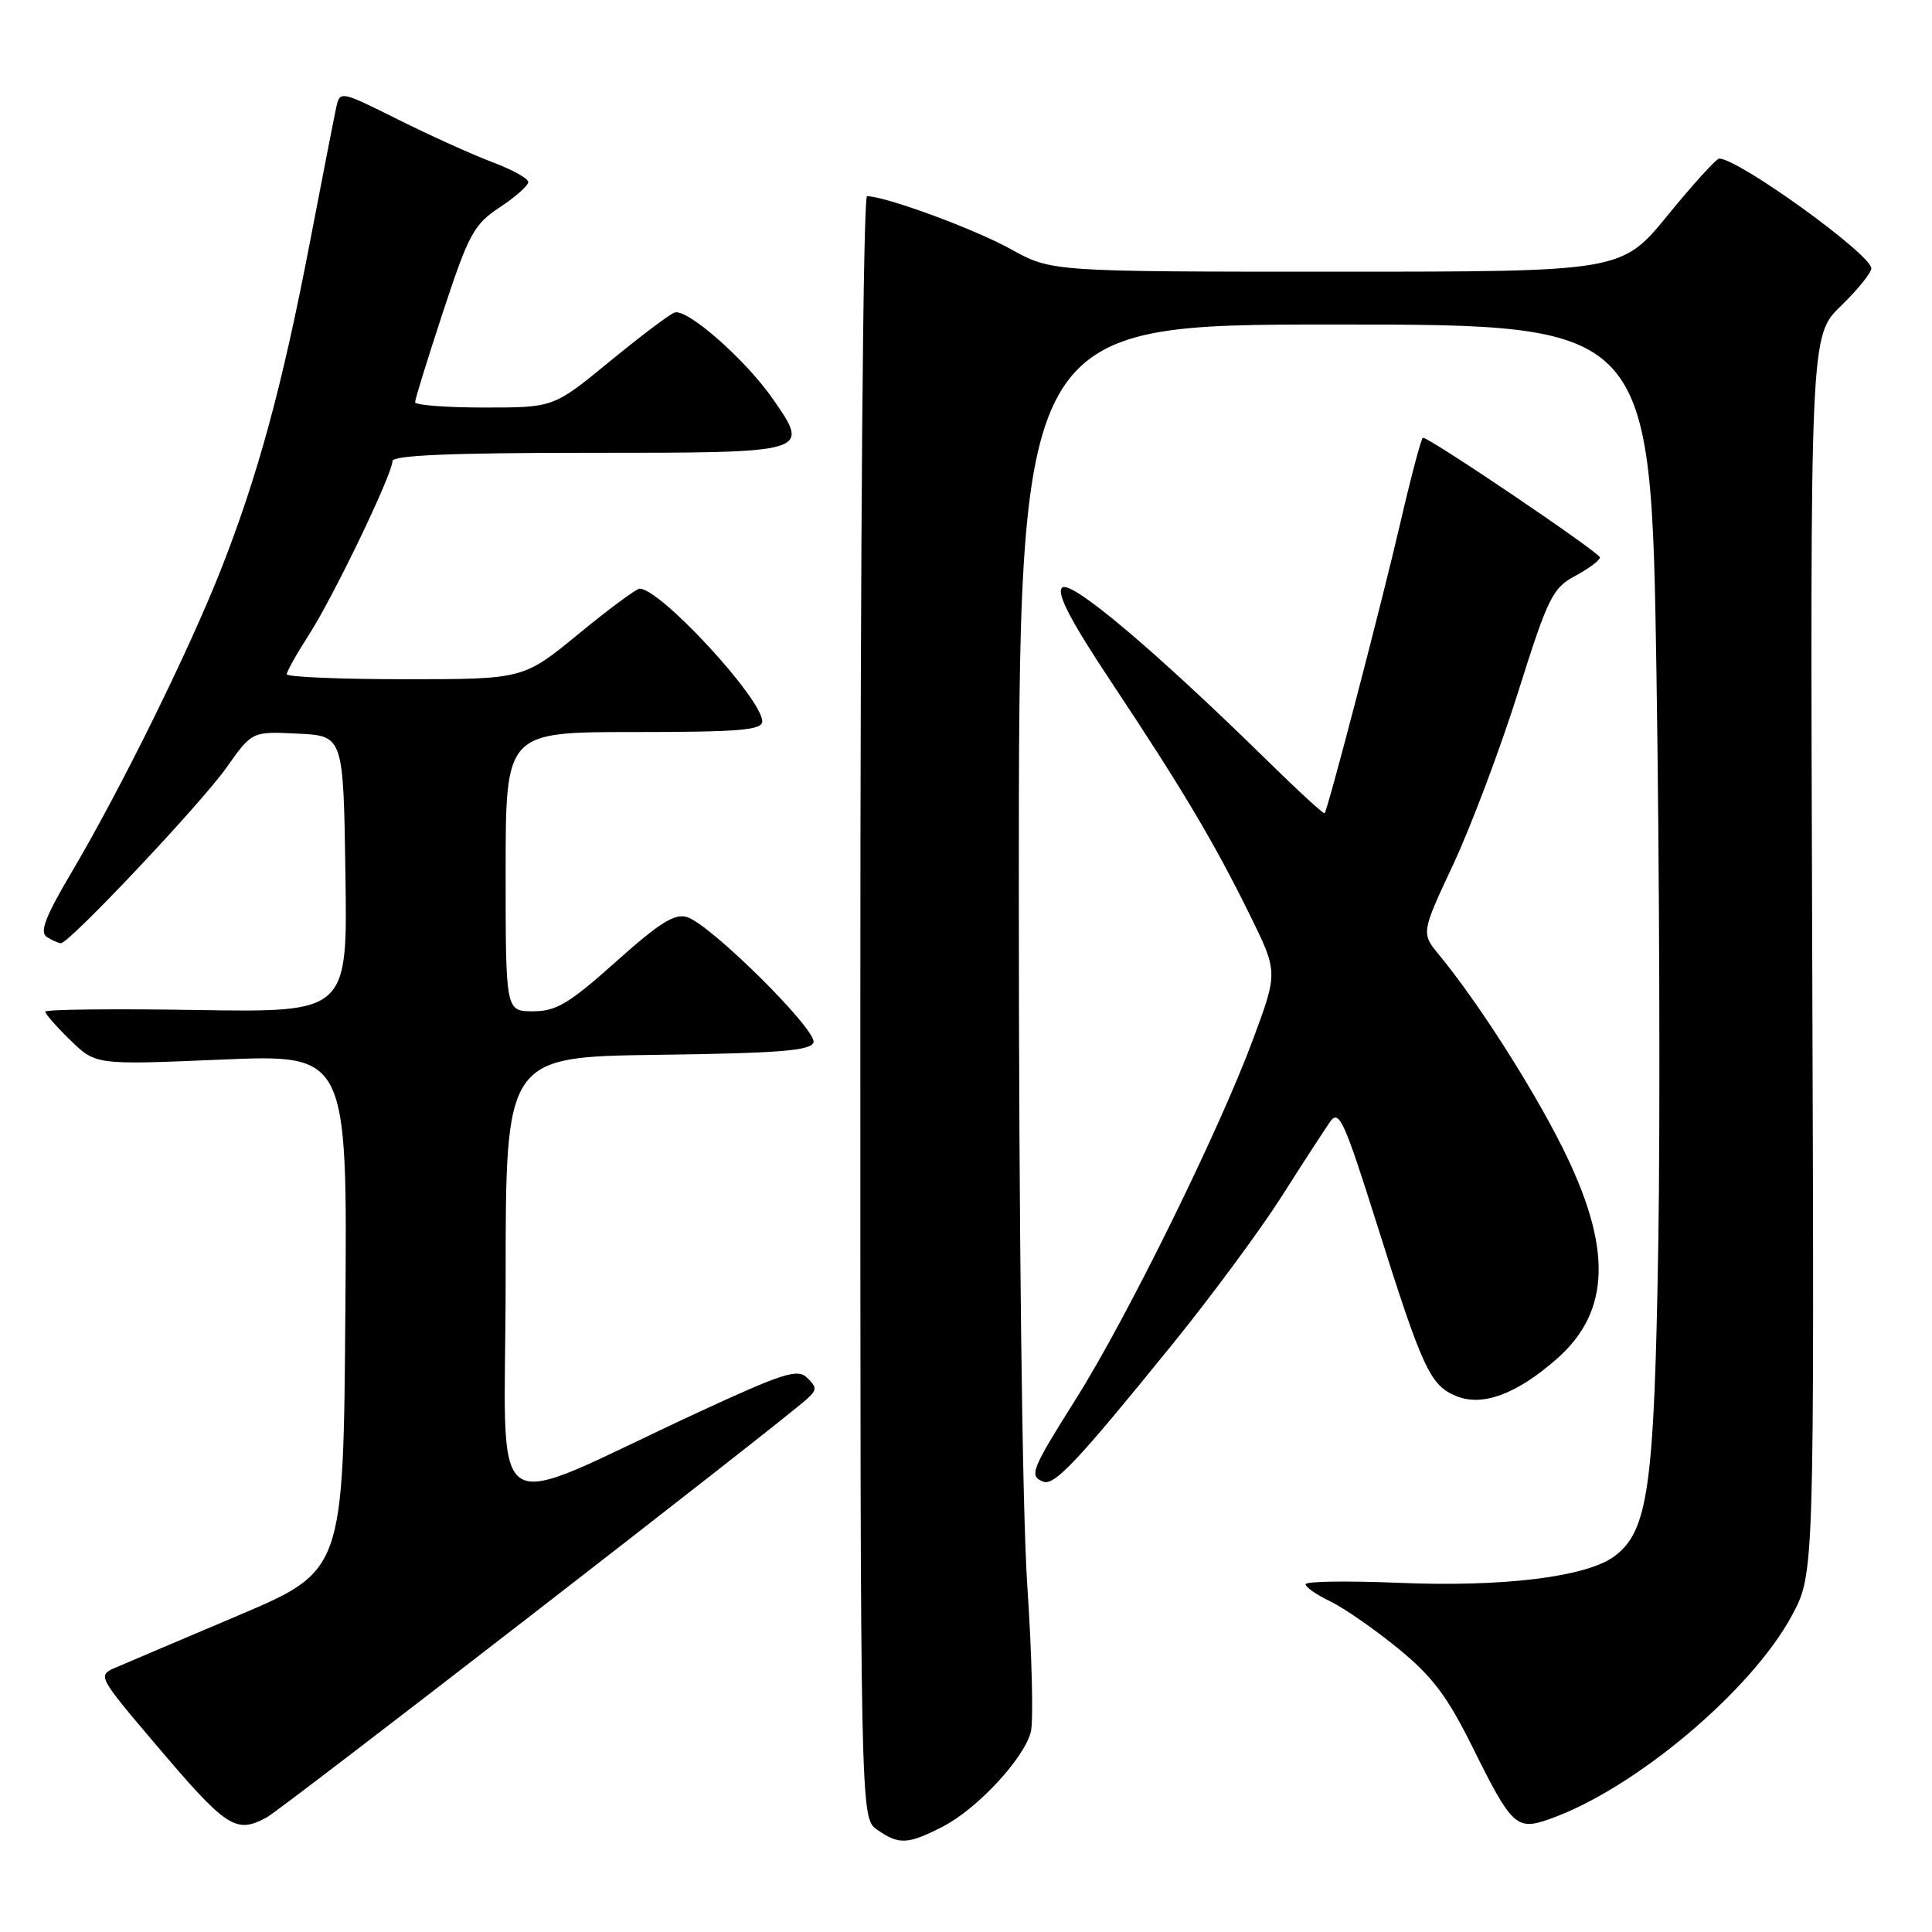 <?xml version="1.0" encoding="UTF-8" standalone="no"?>
<!DOCTYPE svg PUBLIC "-//W3C//DTD SVG 1.1//EN" "http://www.w3.org/Graphics/SVG/1.1/DTD/svg11.dtd" >
<svg xmlns="http://www.w3.org/2000/svg" xmlns:xlink="http://www.w3.org/1999/xlink" version="1.1" viewBox="0 0 256 256">
 <g >
 <path fill="currentColor"
d=" M 124.86 242.07 C 129.44 239.74 135.71 233.00 136.59 229.48 C 136.95 228.06 136.74 219.33 136.12 210.07 C 135.45 200.04 135.00 162.90 135.00 118.12 C 135.00 43.00 135.00 43.00 176.88 43.00 C 218.76 43.00 218.76 43.00 219.49 89.25 C 219.89 114.69 220.00 148.78 219.73 165.00 C 219.20 197.13 218.39 202.87 213.92 206.21 C 210.24 208.96 199.13 210.32 185.25 209.73 C 178.51 209.45 173.00 209.53 173.00 209.92 C 173.00 210.31 174.46 211.33 176.25 212.18 C 178.04 213.04 182.07 215.83 185.21 218.39 C 189.80 222.13 191.76 224.74 195.14 231.55 C 200.30 241.96 200.94 242.57 205.23 241.07 C 216.49 237.15 232.12 224.02 237.47 214.00 C 240.41 208.50 240.41 208.50 240.13 126.50 C 239.85 44.50 239.85 44.50 243.92 40.55 C 246.17 38.37 247.98 36.12 247.96 35.55 C 247.88 33.66 230.39 21.04 227.81 21.01 C 227.44 21.00 224.37 24.37 221.00 28.50 C 214.87 36.00 214.87 36.00 177.10 36.00 C 139.32 36.00 139.32 36.00 133.91 33.00 C 129.12 30.34 117.32 26.00 114.89 26.00 C 114.37 26.00 114.00 70.91 114.00 133.44 C 114.00 240.89 114.00 240.89 116.22 242.44 C 119.10 244.46 120.28 244.41 124.86 242.07 Z  M 35.32 240.83 C 37.32 239.76 103.60 188.43 106.96 185.34 C 108.25 184.16 108.25 183.83 106.96 182.57 C 105.69 181.32 103.81 181.92 92.50 187.15 C 63.63 200.51 67.00 202.85 67.00 169.46 C 67.00 140.04 67.00 140.04 87.17 139.77 C 103.19 139.56 107.43 139.22 107.79 138.13 C 108.32 136.53 94.19 122.51 91.05 121.52 C 89.41 121.00 87.38 122.27 81.62 127.43 C 75.42 132.97 73.71 134.00 70.64 134.00 C 67.00 134.00 67.00 134.00 67.00 115.50 C 67.00 97.00 67.00 97.00 84.00 97.00 C 97.96 97.00 101.00 96.75 101.00 95.59 C 101.00 92.61 87.51 78.00 84.76 78.00 C 84.32 78.00 80.68 80.70 76.66 84.00 C 69.35 90.00 69.35 90.00 53.67 90.00 C 45.05 90.00 38.00 89.70 38.00 89.34 C 38.00 88.97 39.33 86.60 40.96 84.07 C 44.25 78.93 52.00 62.82 52.00 61.10 C 52.00 60.33 59.73 60.00 78.03 60.00 C 107.46 60.00 107.37 60.03 102.42 52.88 C 98.77 47.62 90.99 40.79 89.36 41.42 C 88.66 41.68 84.77 44.63 80.72 47.95 C 73.35 54.00 73.35 54.00 64.17 54.00 C 59.13 54.00 55.00 53.68 55.00 53.30 C 55.00 52.91 56.67 47.50 58.72 41.28 C 62.10 31.01 62.79 29.74 66.22 27.47 C 68.30 26.10 70.00 24.59 70.00 24.12 C 70.00 23.65 67.86 22.47 65.25 21.49 C 62.64 20.51 57.02 17.97 52.77 15.85 C 45.09 12.02 45.04 12.01 44.55 14.25 C 44.28 15.49 42.69 23.64 41.01 32.38 C 37.39 51.19 34.17 63.03 29.30 75.41 C 25.09 86.13 15.96 104.63 9.50 115.56 C 6.00 121.47 5.22 123.52 6.20 124.15 C 6.92 124.60 7.75 124.98 8.07 124.98 C 9.16 125.01 26.67 106.45 30.01 101.71 C 33.40 96.91 33.40 96.91 39.45 97.21 C 45.50 97.50 45.50 97.50 45.77 115.83 C 46.05 134.15 46.05 134.15 26.02 133.83 C 15.01 133.65 6.00 133.75 6.00 134.05 C 6.00 134.36 7.51 136.07 9.35 137.86 C 12.70 141.11 12.70 141.11 29.37 140.40 C 46.03 139.70 46.03 139.70 45.76 173.92 C 45.50 208.15 45.50 208.15 31.50 214.09 C 23.80 217.35 16.46 220.47 15.19 221.02 C 12.94 221.99 13.07 222.25 20.49 230.98 C 30.04 242.25 31.21 243.03 35.32 240.83 Z  M 155.45 178.00 C 160.57 171.68 167.05 162.90 169.85 158.50 C 172.64 154.10 175.53 149.66 176.25 148.63 C 177.42 146.96 178.12 148.49 182.42 162.13 C 188.49 181.39 189.48 183.54 192.94 184.98 C 196.42 186.42 200.93 184.75 206.26 180.08 C 213.47 173.75 213.67 165.26 206.93 151.85 C 202.88 143.80 195.72 132.63 190.72 126.57 C 188.30 123.64 188.30 123.64 192.59 114.48 C 194.94 109.44 198.80 99.19 201.16 91.70 C 205.11 79.16 205.71 77.93 208.72 76.31 C 210.53 75.34 212.00 74.24 212.00 73.86 C 212.00 73.24 189.47 58.00 188.55 58.00 C 188.34 58.00 186.99 63.06 185.56 69.25 C 183.09 79.91 175.97 107.20 175.52 107.76 C 175.40 107.91 171.97 104.76 167.90 100.76 C 152.90 86.06 141.85 76.75 140.73 77.87 C 139.97 78.63 141.84 82.22 147.15 90.22 C 156.66 104.53 160.85 111.57 165.57 121.15 C 169.34 128.80 169.34 128.80 166.06 137.65 C 161.59 149.73 149.35 174.60 142.57 185.36 C 136.61 194.84 136.32 195.57 138.25 196.33 C 139.72 196.90 142.83 193.58 155.45 178.00 Z "/>
</g>
</svg>